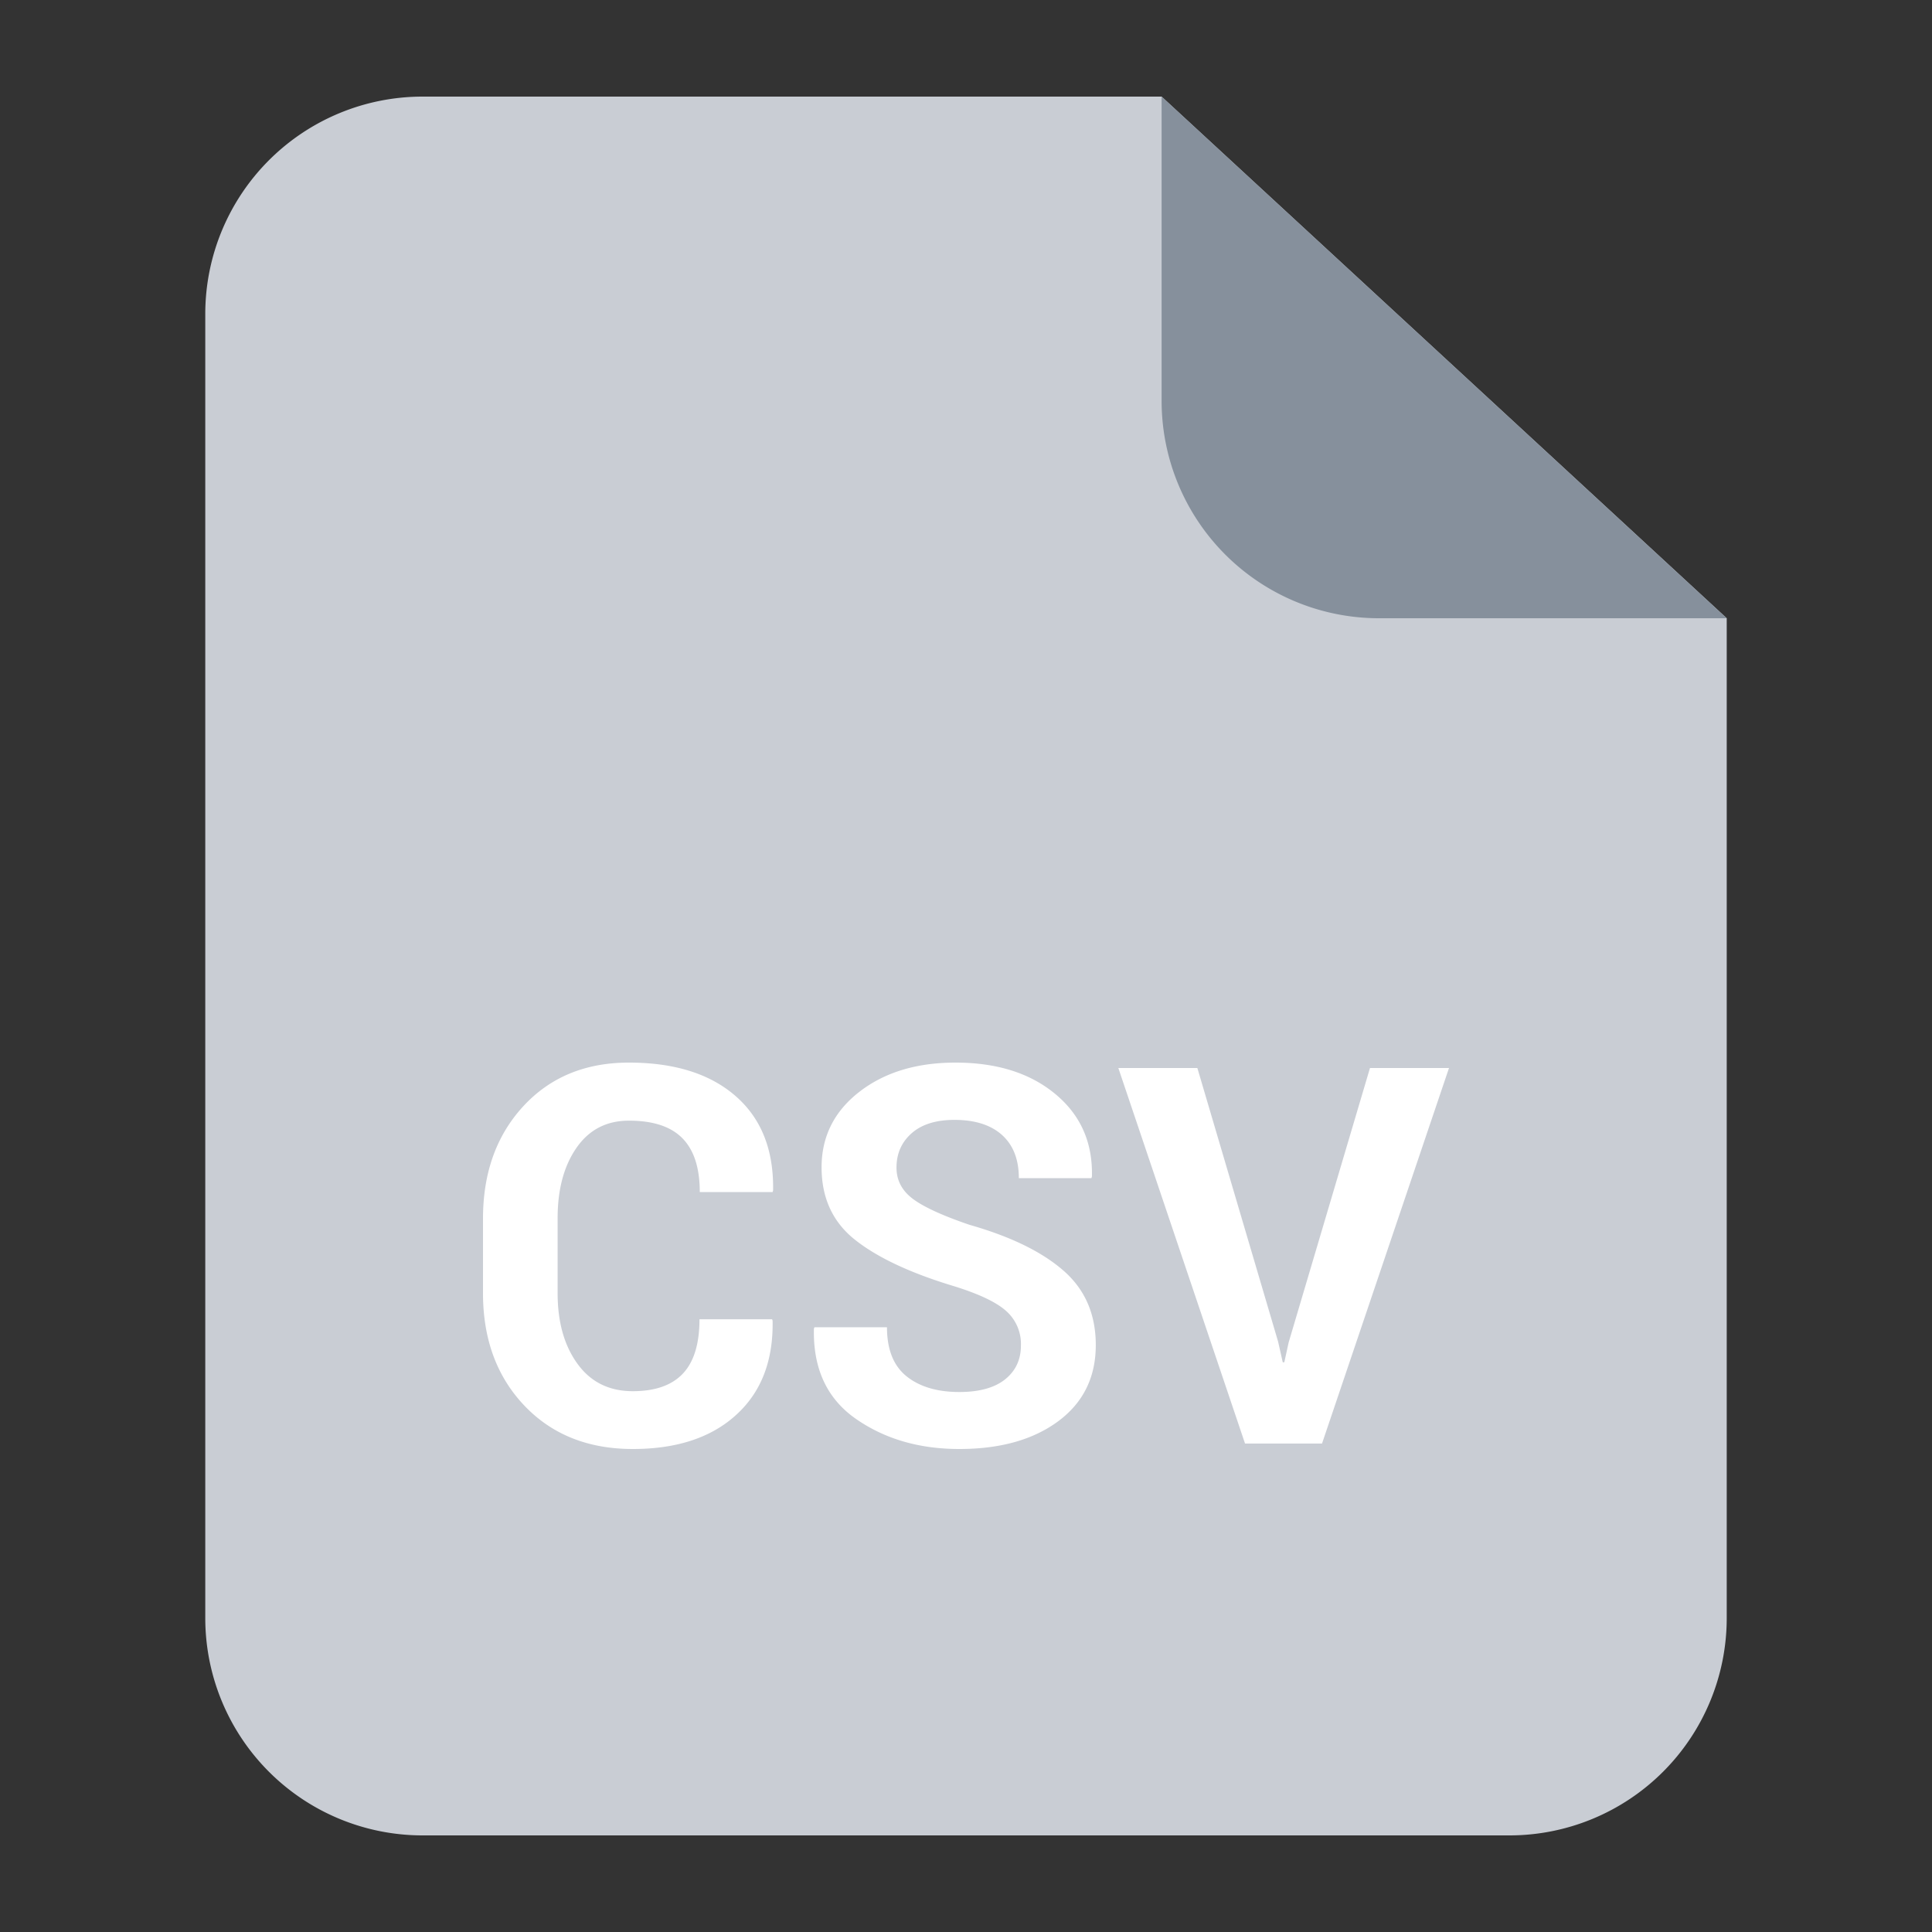 <svg xmlns="http://www.w3.org/2000/svg" width="40" height="40" fill="none"><rect width="100%" height="100%" fill="#333333" stroke="none"/><path fill="#C9CDD4" d="M8.75 2h15.3l11.7 10.8v20.7a4.5 4.5 0 0 1-4.5 4.5H8.75a4.5 4.5 0 0 1-4.5-4.5v-27A4.5 4.5 0 0 1 8.75 2Z"/><path fill="#86909C" d="m24.05 2 11.7 10.8h-7.2a4.5 4.5 0 0 1-4.5-4.5V2Z"/><path fill="#fff" d="M13.101 30c.91 0 1.624-.235 2.14-.706.518-.47.77-1.119.755-1.949l-.01-.031h-1.504c0 .505-.114.88-.342 1.123-.229.244-.575.366-1.039.366-.488 0-.87-.188-1.144-.566-.275-.377-.412-.865-.412-1.463V25.22c0-.595.13-1.08.39-1.455.261-.376.623-.563 1.087-.563.499 0 .868.121 1.107.365.24.244.359.615.359 1.113h1.508l.01-.032c.015-.84-.244-1.491-.775-1.954-.53-.463-1.268-.694-2.21-.694-.902 0-1.631.301-2.188.905-.555.603-.833 1.378-.833 2.325v1.544c0 .95.285 1.726.855 2.326.57.6 1.32.9 2.247.9Zm6.76 0c.85 0 1.534-.193 2.051-.577.517-.385.775-.91.775-1.575 0-.638-.223-1.152-.669-1.541-.446-.39-1.094-.706-1.944-.948-.555-.189-.947-.368-1.173-.537-.227-.17-.34-.385-.34-.649 0-.288.104-.525.313-.71.21-.185.505-.277.887-.277.421 0 .75.103.983.311.233.209.35.507.35.895h1.503l.01-.032c.018-.705-.234-1.274-.756-1.708-.523-.435-1.212-.652-2.069-.652-.807 0-1.47.202-1.991.606-.52.404-.781.925-.781 1.562 0 .634.23 1.134.693 1.501.462.366 1.14.685 2.032.955.52.16.884.331 1.09.513a.911.911 0 0 1 .312.721c0 .292-.11.525-.327.7-.218.174-.534.262-.948.262-.46 0-.825-.11-1.094-.326-.27-.218-.404-.556-.404-1.015h-1.502l-.011.032c-.018.826.271 1.447.868 1.864.597.416 1.31.625 2.143.625Zm7.51-.113L30 22.112h-1.636l-1.684 5.682-.09.411h-.032l-.096-.427-1.672-5.666h-1.636l2.623 7.775h1.594Z"/></svg>